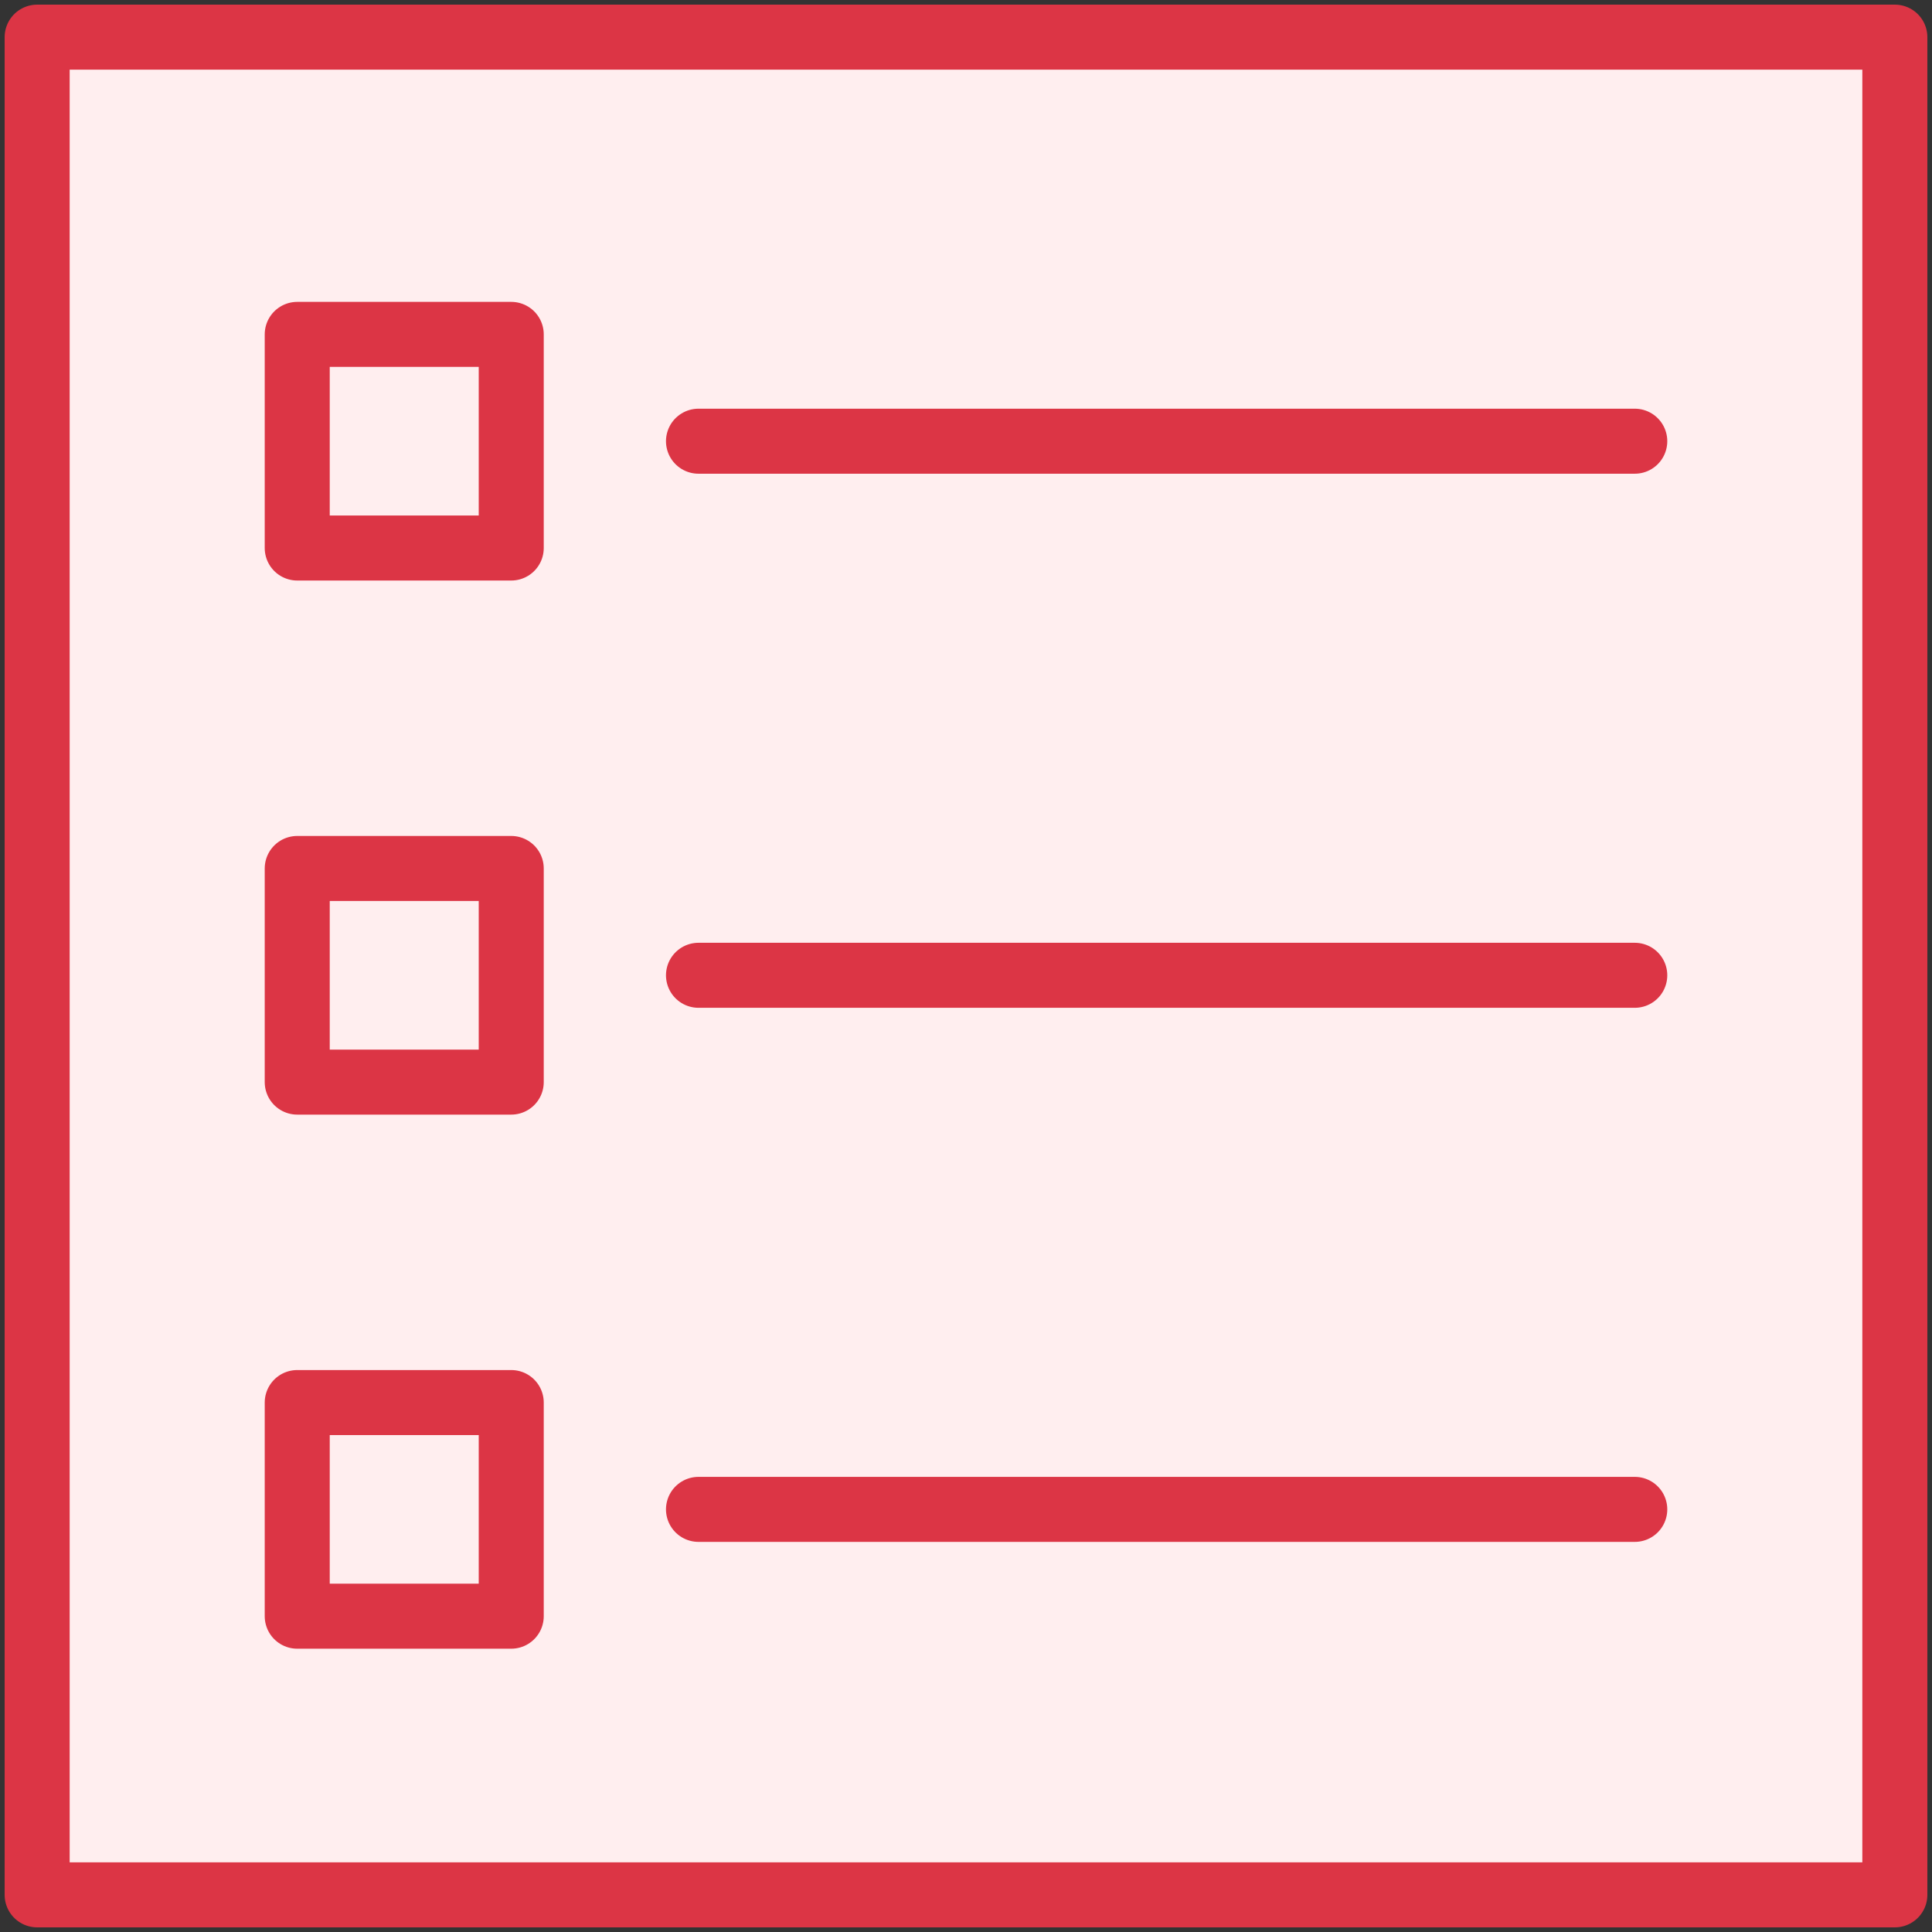 <?xml version="1.0" encoding="UTF-8"?>
<svg width="104px" height="104px" viewBox="0 0 104 104" version="1.1" xmlns="http://www.w3.org/2000/svg" xmlns:xlink="http://www.w3.org/1999/xlink">
    <rect x="0" y="0" width="104" height="104" fill="#333333" stroke="none"/>
    <!-- Generator: Sketch 46.2 (44496) - http://www.bohemiancoding.com/sketch -->
    <title>layouts-30</title>
    <desc>Created with Sketch.</desc>
    <defs></defs>
    <g id="ALL" stroke="none" stroke-width="1" fill="none" fill-rule="evenodd" stroke-linecap="round" stroke-linejoin="round">
        <g id="Primary" transform="translate(-1165, -23865)" stroke="#DC3545" stroke-width="3.5" fill="#FFEEEF">
            <g id="Group-15" transform="translate(200, 200)">
                <g id="layouts-30" transform="translate(967, 23667)">
                    <rect id="Layer-1" x="0" y="0" width="100" height="100"></rect>
                    <rect id="Layer-2" x="14" y="16" width="11.52" height="11.5"></rect>
                    <rect id="Layer-3" x="14" y="44.75" width="11.52" height="11.5"></rect>
                    <rect id="Layer-4" x="14" y="73.5" width="11.52" height="11.5"></rect>
                    <path d="M35.6,79.25 L86,79.25" id="Layer-5"></path>
                    <path d="M35.6,50.5 L86,50.5" id="Layer-6"></path>
                    <path d="M35.6,21.75 L86,21.75" id="Layer-7"></path>
                </g>
            </g>
        </g>
    </g>
</svg>